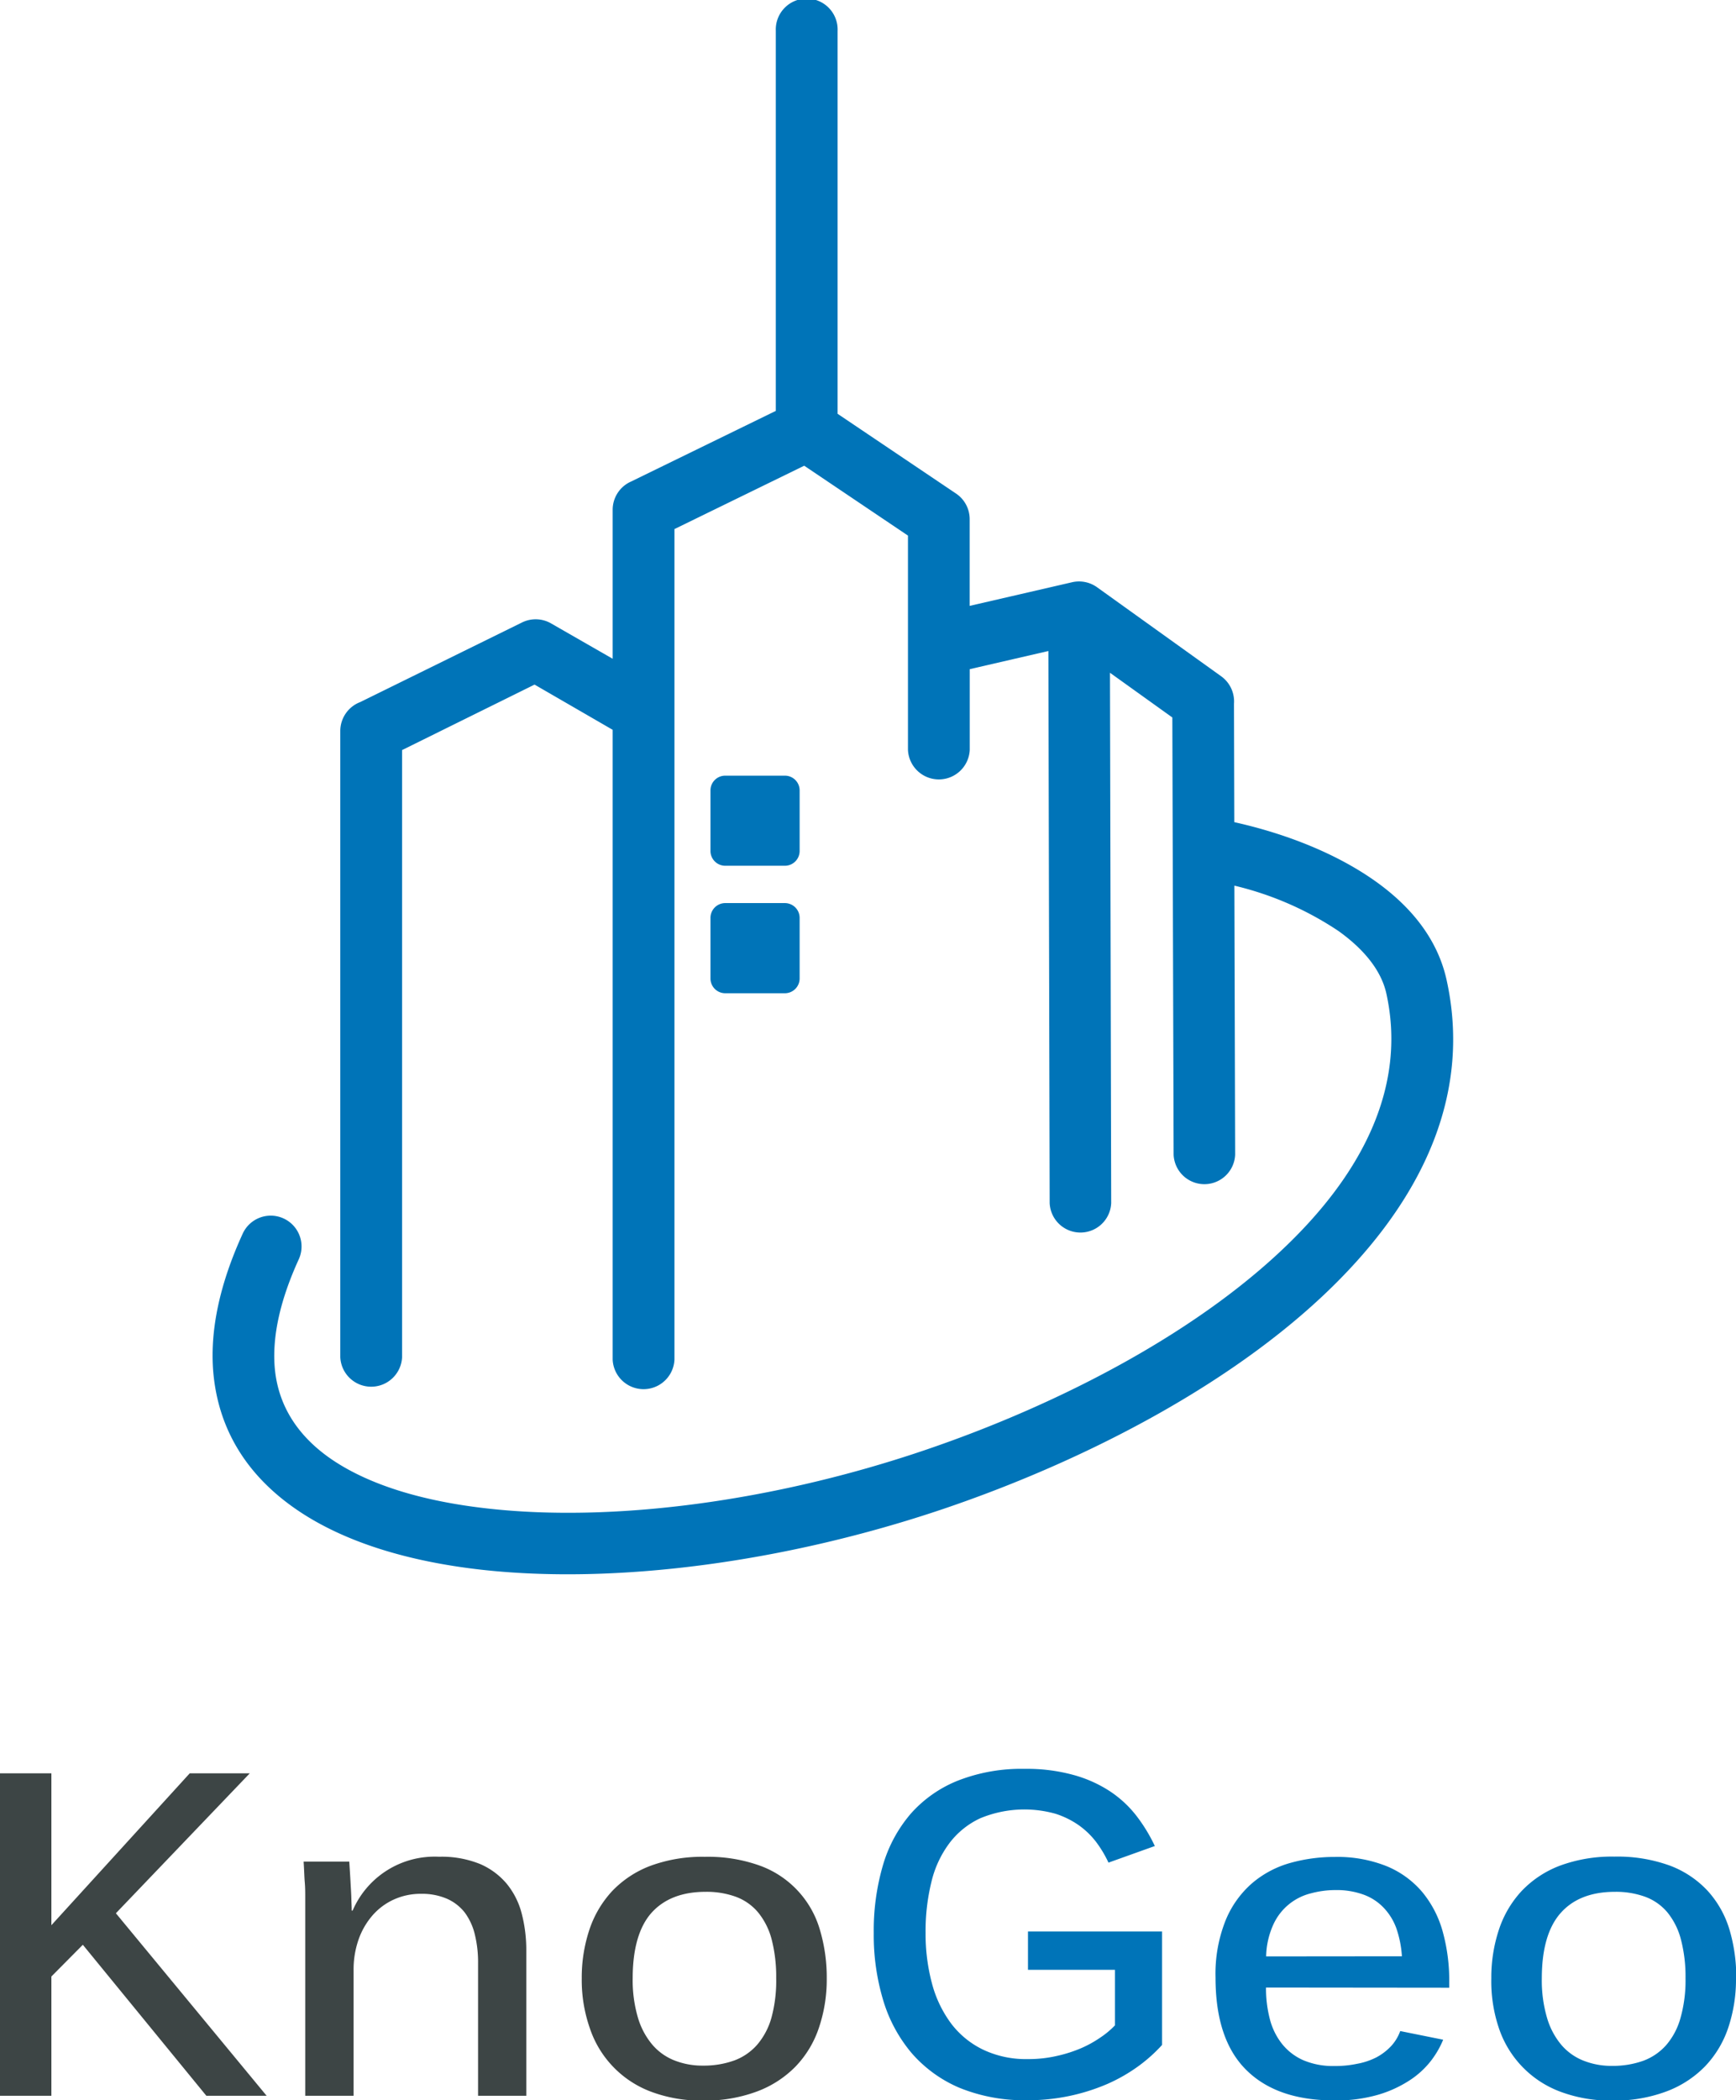 <svg xmlns="http://www.w3.org/2000/svg" viewBox="0 0 268.9 325.19"><defs><style>.cls-1{fill:#0074b8;}.cls-2{fill:#3d4545;}</style></defs><title>Asset 1</title><g id="Layer_2" data-name="Layer 2"><g id="Layer_1-2" data-name="Layer 1"><path class="cls-1" d="M171.93,104.13l.19,82.16a4.77,4.77,0,0,1-9.53,0l-.2-85.49-12.18,2.81v12.5a4.79,4.79,0,0,1-9.57,0V82.93L124.57,72.11l-20.1,9.81v128.6a4.79,4.79,0,0,1-9.57,0V113l-12.1-7L62.28,116.14v94a4.79,4.79,0,0,1-9.57,0V113.19a4.79,4.79,0,0,1,3.08-4.48L80.88,96.37a4.78,4.78,0,0,1,4.52.18L94.9,102V78.93a4.78,4.78,0,0,1,2.87-4.38l22.4-10.93V4.79a4.79,4.79,0,1,1,9.57,0V64.07L148.1,76.43a4.78,4.78,0,0,1,2.1,4h0V93.81l15.87-3.66a4.8,4.8,0,0,1,3.85.77h0l19.22,13.78a4.8,4.8,0,0,1,2,4.27l.05,18.33c8.1,1.8,15.77,4.88,21.65,9s9.87,9.26,11.23,15.42c3.82,17.3-3.4,32.93-16.37,46.18C192.3,213.66,168.62,226,146.22,233.6c-24.58,8.32-50.93,11.78-71.73,9.44-11.25-1.27-21-4.24-28.22-9.08C38.5,228.75,33.69,221.49,33,212c-.42-6.14,1-13.14,4.6-21a4.77,4.77,0,0,1,8.67,4c-2.9,6.35-4.05,11.8-3.74,16.43.43,6.23,3.71,11.08,9,14.64,5.87,3.94,14.18,6.41,24,7.5,19.48,2.19,44.31-1.1,67.61-9,21.2-7.18,43.48-18.75,57.74-33.3,10.8-11,16.88-23.76,13.86-37.44-.81-3.64-3.55-6.92-7.45-9.7a49.53,49.53,0,0,0-16.09-7l.12,41.67a4.77,4.77,0,0,1-9.53,0l-.2-67.71-9.67-6.93Zm-59.6,35.7a2.29,2.29,0,0,0-2.28,2.28v9.4a2.29,2.29,0,0,0,2.28,2.28h9.25a2.29,2.29,0,0,0,2.28-2.28v-9.4a2.29,2.29,0,0,0-2.28-2.28Zm0-19.73a2.28,2.28,0,0,0-2.28,2.27v9.4a2.29,2.29,0,0,0,2.28,2.28h9.25a2.29,2.29,0,0,0,2.28-2.28v-9.4a2.28,2.28,0,0,0-2.28-2.27Z"/><polygon class="cls-2" points="38.69 274.57 17.95 296.24 41.3 324.5 31.96 324.5 12.83 301.12 7.96 306.03 7.96 324.5 0 324.5 0 274.57 7.96 274.57 7.96 298.09 29.39 274.57 38.69 274.57"/><path class="cls-2" d="M74.05,324.5V304a18,18,0,0,0-.5-4.47,9.34,9.34,0,0,0-1.56-3.4A7.18,7.18,0,0,0,69.25,294a9.72,9.72,0,0,0-4-.77,10.06,10.06,0,0,0-4.24.88,9.69,9.69,0,0,0-3.3,2.45,11.47,11.47,0,0,0-2.17,3.75,14.05,14.05,0,0,0-.77,4.73V324.5H47.28V296.44c0-.77,0-1.6,0-2.48s0-1.71-.07-2.49-.09-1.86-.18-3.23h7.07c.09,1.39.16,2.48.2,3.27s.1,1.56.12,2.37.06,1.45.06,1.95h.14A13.82,13.82,0,0,1,68,287.49a15.83,15.83,0,0,1,6.35,1.12,11.13,11.13,0,0,1,4.17,3.1,12,12,0,0,1,2.3,4.61,22.36,22.36,0,0,1,.7,5.72V324.5Z"/><path class="cls-2" d="M128.06,306.3a23.31,23.31,0,0,1-1.21,7.66,15.87,15.87,0,0,1-3.61,6,16.31,16.31,0,0,1-6,3.88,22.89,22.89,0,0,1-8.35,1.4,21.91,21.91,0,0,1-8.07-1.38A15.85,15.85,0,0,1,91.35,314a22.6,22.6,0,0,1-1.24-7.67,23.44,23.44,0,0,1,1.17-7.5,16.39,16.39,0,0,1,3.52-6,16,16,0,0,1,5.94-3.93,23.19,23.19,0,0,1,8.43-1.4,23.73,23.73,0,0,1,8.62,1.4,15,15,0,0,1,9.2,9.87,25.82,25.82,0,0,1,1.07,7.54Zm-7.83,0a23.15,23.15,0,0,0-.7-6,11,11,0,0,0-2.1-4.19,8.21,8.21,0,0,0-3.44-2.42,13.31,13.31,0,0,0-4.68-.77q-5.49,0-8.42,3.28C99,298.34,98,301.73,98,306.3a20.51,20.51,0,0,0,.8,6.06,11.55,11.55,0,0,0,2.22,4.2,8.66,8.66,0,0,0,3.43,2.46,11.74,11.74,0,0,0,4.44.81,13.94,13.94,0,0,0,4.83-.79,8.77,8.77,0,0,0,3.56-2.44,11,11,0,0,0,2.22-4.21A21.77,21.77,0,0,0,120.23,306.3Z"/><path class="cls-1" d="M180,316.63a24,24,0,0,1-3.66,3.28,25.94,25.94,0,0,1-4.77,2.74,31,31,0,0,1-12.44,2.54,26.6,26.6,0,0,1-10.5-1.92,20.3,20.3,0,0,1-7.42-5.38,22.77,22.77,0,0,1-4.41-8.19,35,35,0,0,1-1.46-10.4,36,36,0,0,1,1.44-10.55,21.44,21.44,0,0,1,4.36-8,19.31,19.31,0,0,1,7.32-5.08,27,27,0,0,1,10.26-1.79,27.22,27.22,0,0,1,7.5.93,19.9,19.9,0,0,1,5.67,2.52,17.2,17.2,0,0,1,4.12,3.8,25.37,25.37,0,0,1,2.87,4.7l-7.18,2.57a17.94,17.94,0,0,0-1.87-3.14,12.4,12.4,0,0,0-2.69-2.62,13.31,13.31,0,0,0-3.66-1.81,17.83,17.83,0,0,0-11.66.71,12.68,12.68,0,0,0-4.77,3.86,16.29,16.29,0,0,0-2.78,6,31.85,31.85,0,0,0-.9,7.86,29.68,29.68,0,0,0,1,7.89,18.14,18.14,0,0,0,3,6.22,13.63,13.63,0,0,0,4.93,4,15.43,15.43,0,0,0,6.86,1.45,19.59,19.59,0,0,0,4.55-.49,21.22,21.22,0,0,0,3.78-1.21,17.59,17.59,0,0,0,3-1.67,13.39,13.39,0,0,0,2.21-1.85V305H159.23v-5.94H180Z"/><path class="cls-1" d="M196.1,307.74a18.87,18.87,0,0,0,.6,4.91,10.25,10.25,0,0,0,1.9,3.84,8.68,8.68,0,0,0,3.29,2.51,11.74,11.74,0,0,0,4.83.89,16.18,16.18,0,0,0,3.48-.34,10.79,10.79,0,0,0,3-1,8.83,8.83,0,0,0,2.26-1.72,6.87,6.87,0,0,0,1.43-2.35l6.65,1.34a14.13,14.13,0,0,1-1.9,3.28,13.49,13.49,0,0,1-3.28,3,18.43,18.43,0,0,1-4.89,2.24,23.19,23.19,0,0,1-6.78.88c-6,0-10.53-1.6-13.69-4.76s-4.72-7.92-4.72-14.26a22.27,22.27,0,0,1,1.57-8.88,15.27,15.27,0,0,1,4.14-5.77,15.57,15.57,0,0,1,5.9-3.11,25.36,25.36,0,0,1,6.87-.92,20.52,20.52,0,0,1,8,1.42,14.41,14.41,0,0,1,5.53,4,16.46,16.46,0,0,1,3.19,6.17,28.48,28.48,0,0,1,1,7.91v.75Zm21.05-4.84a16.39,16.39,0,0,0-.85-4.3,9.05,9.05,0,0,0-2-3.24,8.11,8.11,0,0,0-3.08-2,12.13,12.13,0,0,0-4.35-.71,14.55,14.55,0,0,0-3.83.51,8.66,8.66,0,0,0-5.81,4.84,12.49,12.49,0,0,0-1.11,4.92Z"/><path class="cls-1" d="M268.9,306.3a23.58,23.58,0,0,1-1.2,7.66,16,16,0,0,1-3.61,6,16.35,16.35,0,0,1-6,3.88,22.84,22.84,0,0,1-8.34,1.4,22,22,0,0,1-8.08-1.38,15.87,15.87,0,0,1-9.5-9.84A22.6,22.6,0,0,1,231,306.3a23.44,23.44,0,0,1,1.17-7.5,16.25,16.25,0,0,1,3.52-6,16,16,0,0,1,5.94-3.93,23.17,23.17,0,0,1,8.42-1.4,23.75,23.75,0,0,1,8.63,1.4,15.38,15.38,0,0,1,5.85,3.92,15.56,15.56,0,0,1,3.35,5.95,25.83,25.83,0,0,1,1.06,7.54Zm-7.82,0a22.7,22.7,0,0,0-.71-6,11,11,0,0,0-2.09-4.19,8.21,8.21,0,0,0-3.44-2.42,13.33,13.33,0,0,0-4.69-.77c-3.65,0-6.47,1.09-8.41,3.28s-2.92,5.57-2.92,10.14a20.51,20.51,0,0,0,.8,6.06,11.54,11.54,0,0,0,2.21,4.2,8.69,8.69,0,0,0,3.44,2.46,11.7,11.7,0,0,0,4.44.81,14,14,0,0,0,4.83-.79,8.84,8.84,0,0,0,3.56-2.44,10.88,10.88,0,0,0,2.21-4.21A21.38,21.38,0,0,0,261.08,306.3Z"/></g></g></svg>